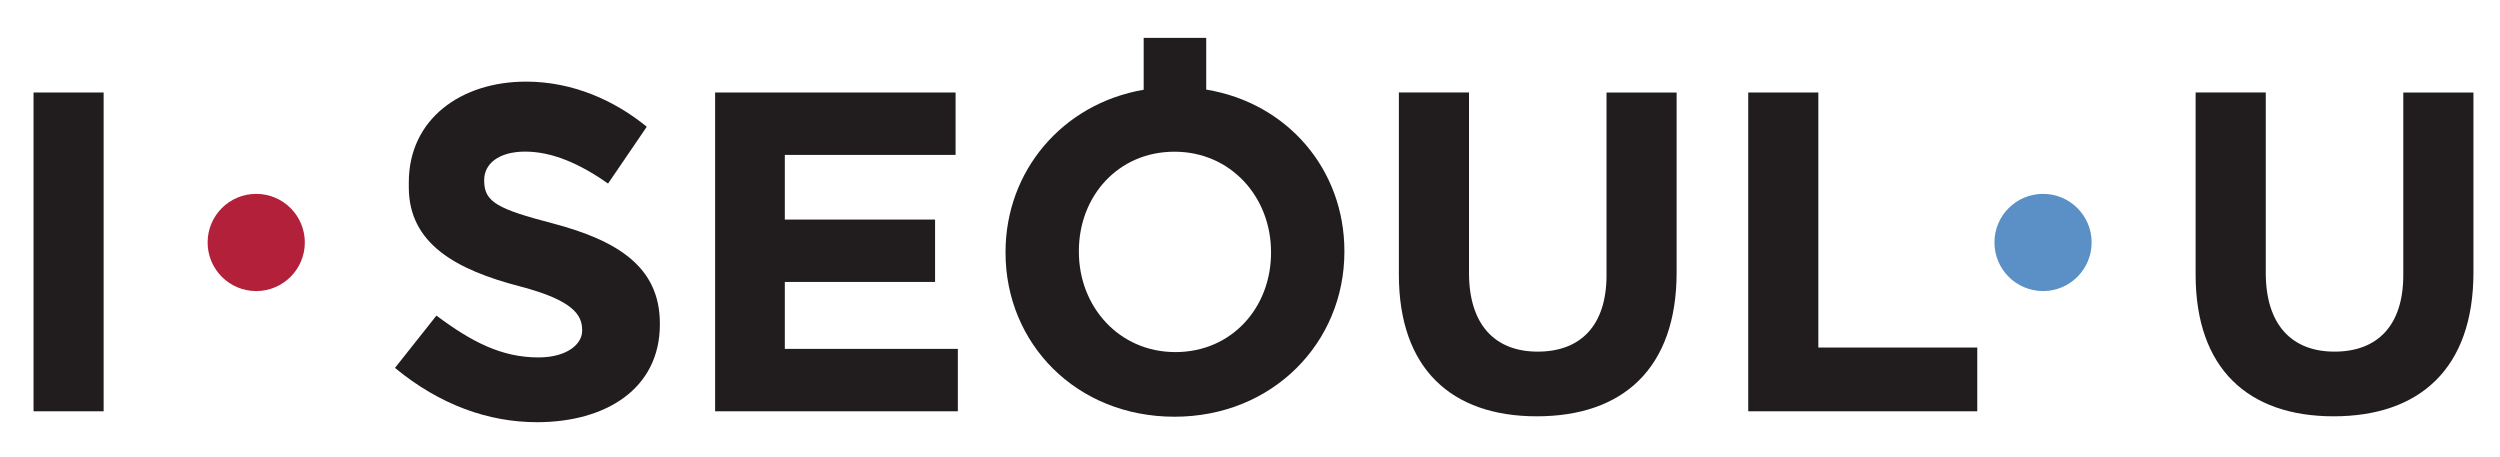 <?xml version="1.0" encoding="utf-8"?>
<!-- Generator: Adobe Illustrator 16.0.4, SVG Export Plug-In . SVG Version: 6.00 Build 0)  -->
<!DOCTYPE svg PUBLIC "-//W3C//DTD SVG 1.1//EN" "http://www.w3.org/Graphics/SVG/1.1/DTD/svg11.dtd">
<svg version="1.1" id="Layer_1" xmlns:x="http://ns.adobe.com/Extensibility/1.0/" xmlns:i="http://ns.adobe.com/AdobeIllustrator/10.0/" xmlns:graph="http://ns.adobe.com/Graphs/1.0/"
	 xmlns="http://www.w3.org/2000/svg" xmlns:xlink="http://www.w3.org/1999/xlink" xmlns:a="http://ns.adobe.com/AdobeSVGViewerExtensions/3.0/"
	 x="0px" y="0px" width="311.104px" height="56.873px" viewBox="0 0 311.104 56.873" enable-background="new 0 0 311.104 56.873"
	 xml:space="preserve">
<g>
	<g>
		<rect x="4.173" y="11.511" fill="#211D1E" width="8.723" height="39.67"/>
	</g>
	<g>
		<path fill="#211D1E" d="M68.809,27.805c-6.856-1.788-8.556-2.655-8.556-5.303v-0.113c0-1.964,1.756-3.523,5.102-3.523
			c3.344,0,6.8,1.496,10.312,3.978l4.817-7.071c-4.021-3.292-9.236-5.617-15.019-5.617c-8.104,0-14.592,4.673-14.592,12.517v0.635
			c0,7.011,5.867,10.263,13.859,12.337c6.627,1.732,7.712,3.58,7.712,5.416v0.109c0,1.649-1.879,3.307-5.448,3.307
			c-4.536,0-8.273-1.902-12.685-5.206l-5.161,6.511c5.604,4.626,11.674,6.756,17.675,6.756c8.561,0,15.29-4.156,15.29-12.17V40.25
			C82.117,33.22,76.858,29.936,68.809,27.805z"/>
	</g>
	<g>
		<polygon fill="#211D1E" points="97.664,35.085 116.362,35.085 116.362,27.322 97.664,27.322 97.664,19.277 118.914,19.277 
			118.914,11.511 88.99,11.511 88.99,51.181 119.196,51.181 119.196,43.416 97.664,43.416 		"/>
	</g>
	<g>
		<path fill="#211D1E" d="M150.103,11.146V4.715h-7.782v6.453c-10.159,1.749-17.19,10.153-17.19,20.177v0.109
			c0,11.281,8.787,20.403,21.024,20.403c12.241,0,21.143-9.237,21.143-20.513v-0.113C167.298,21.168,160.302,12.834,150.103,11.146z
			 M158.169,31.455c0,6.807-4.873,12.359-11.902,12.359c-7.023,0-12.01-5.67-12.01-12.469v-0.113
			c0-6.803,4.871-12.354,11.897-12.354c7.028,0,12.014,5.667,12.014,12.467V31.455z"/>
	</g>
	<g>
		<path fill="#211D1E" d="M199.919,34.234c0,6.29-3.234,9.523-8.561,9.523c-5.324,0-8.553-3.344-8.553-9.807v-22.44h-8.727v22.667
			c0,11.676,6.518,17.629,17.168,17.629c10.654,0,17.396-5.898,17.396-17.916V11.511h-8.725V34.234z"/>
	</g>
	<g>
		<polygon fill="#211D1E" points="226.276,11.511 217.552,11.511 217.552,51.181 246.054,51.181 246.054,43.248 226.276,43.248 		
			"/>
	</g>
	<g>
		<path fill="#211D1E" d="M299.069,11.511v22.723c0,6.29-3.229,9.523-8.559,9.523c-5.32,0-8.555-3.344-8.555-9.807v-22.44h-8.729
			v22.667c0,11.676,6.521,17.629,17.174,17.629S307.8,45.908,307.8,33.89V11.511H299.069z"/>
	</g>
	<path fill="#B22039" d="M37.933,30.169c0,3.342-2.711,6.052-6.053,6.052c-3.337,0-6.044-2.71-6.044-6.052
		c0-3.336,2.707-6.044,6.044-6.044C35.222,24.125,37.933,26.833,37.933,30.169z"/>
	<path fill="#5A90C5" d="M260.286,30.169c0,3.342-2.705,6.052-6.045,6.052c-3.344,0-6.049-2.71-6.049-6.052
		c0-3.336,2.705-6.043,6.049-6.043C257.581,24.126,260.286,26.833,260.286,30.169z"/>
</g>
</svg>
